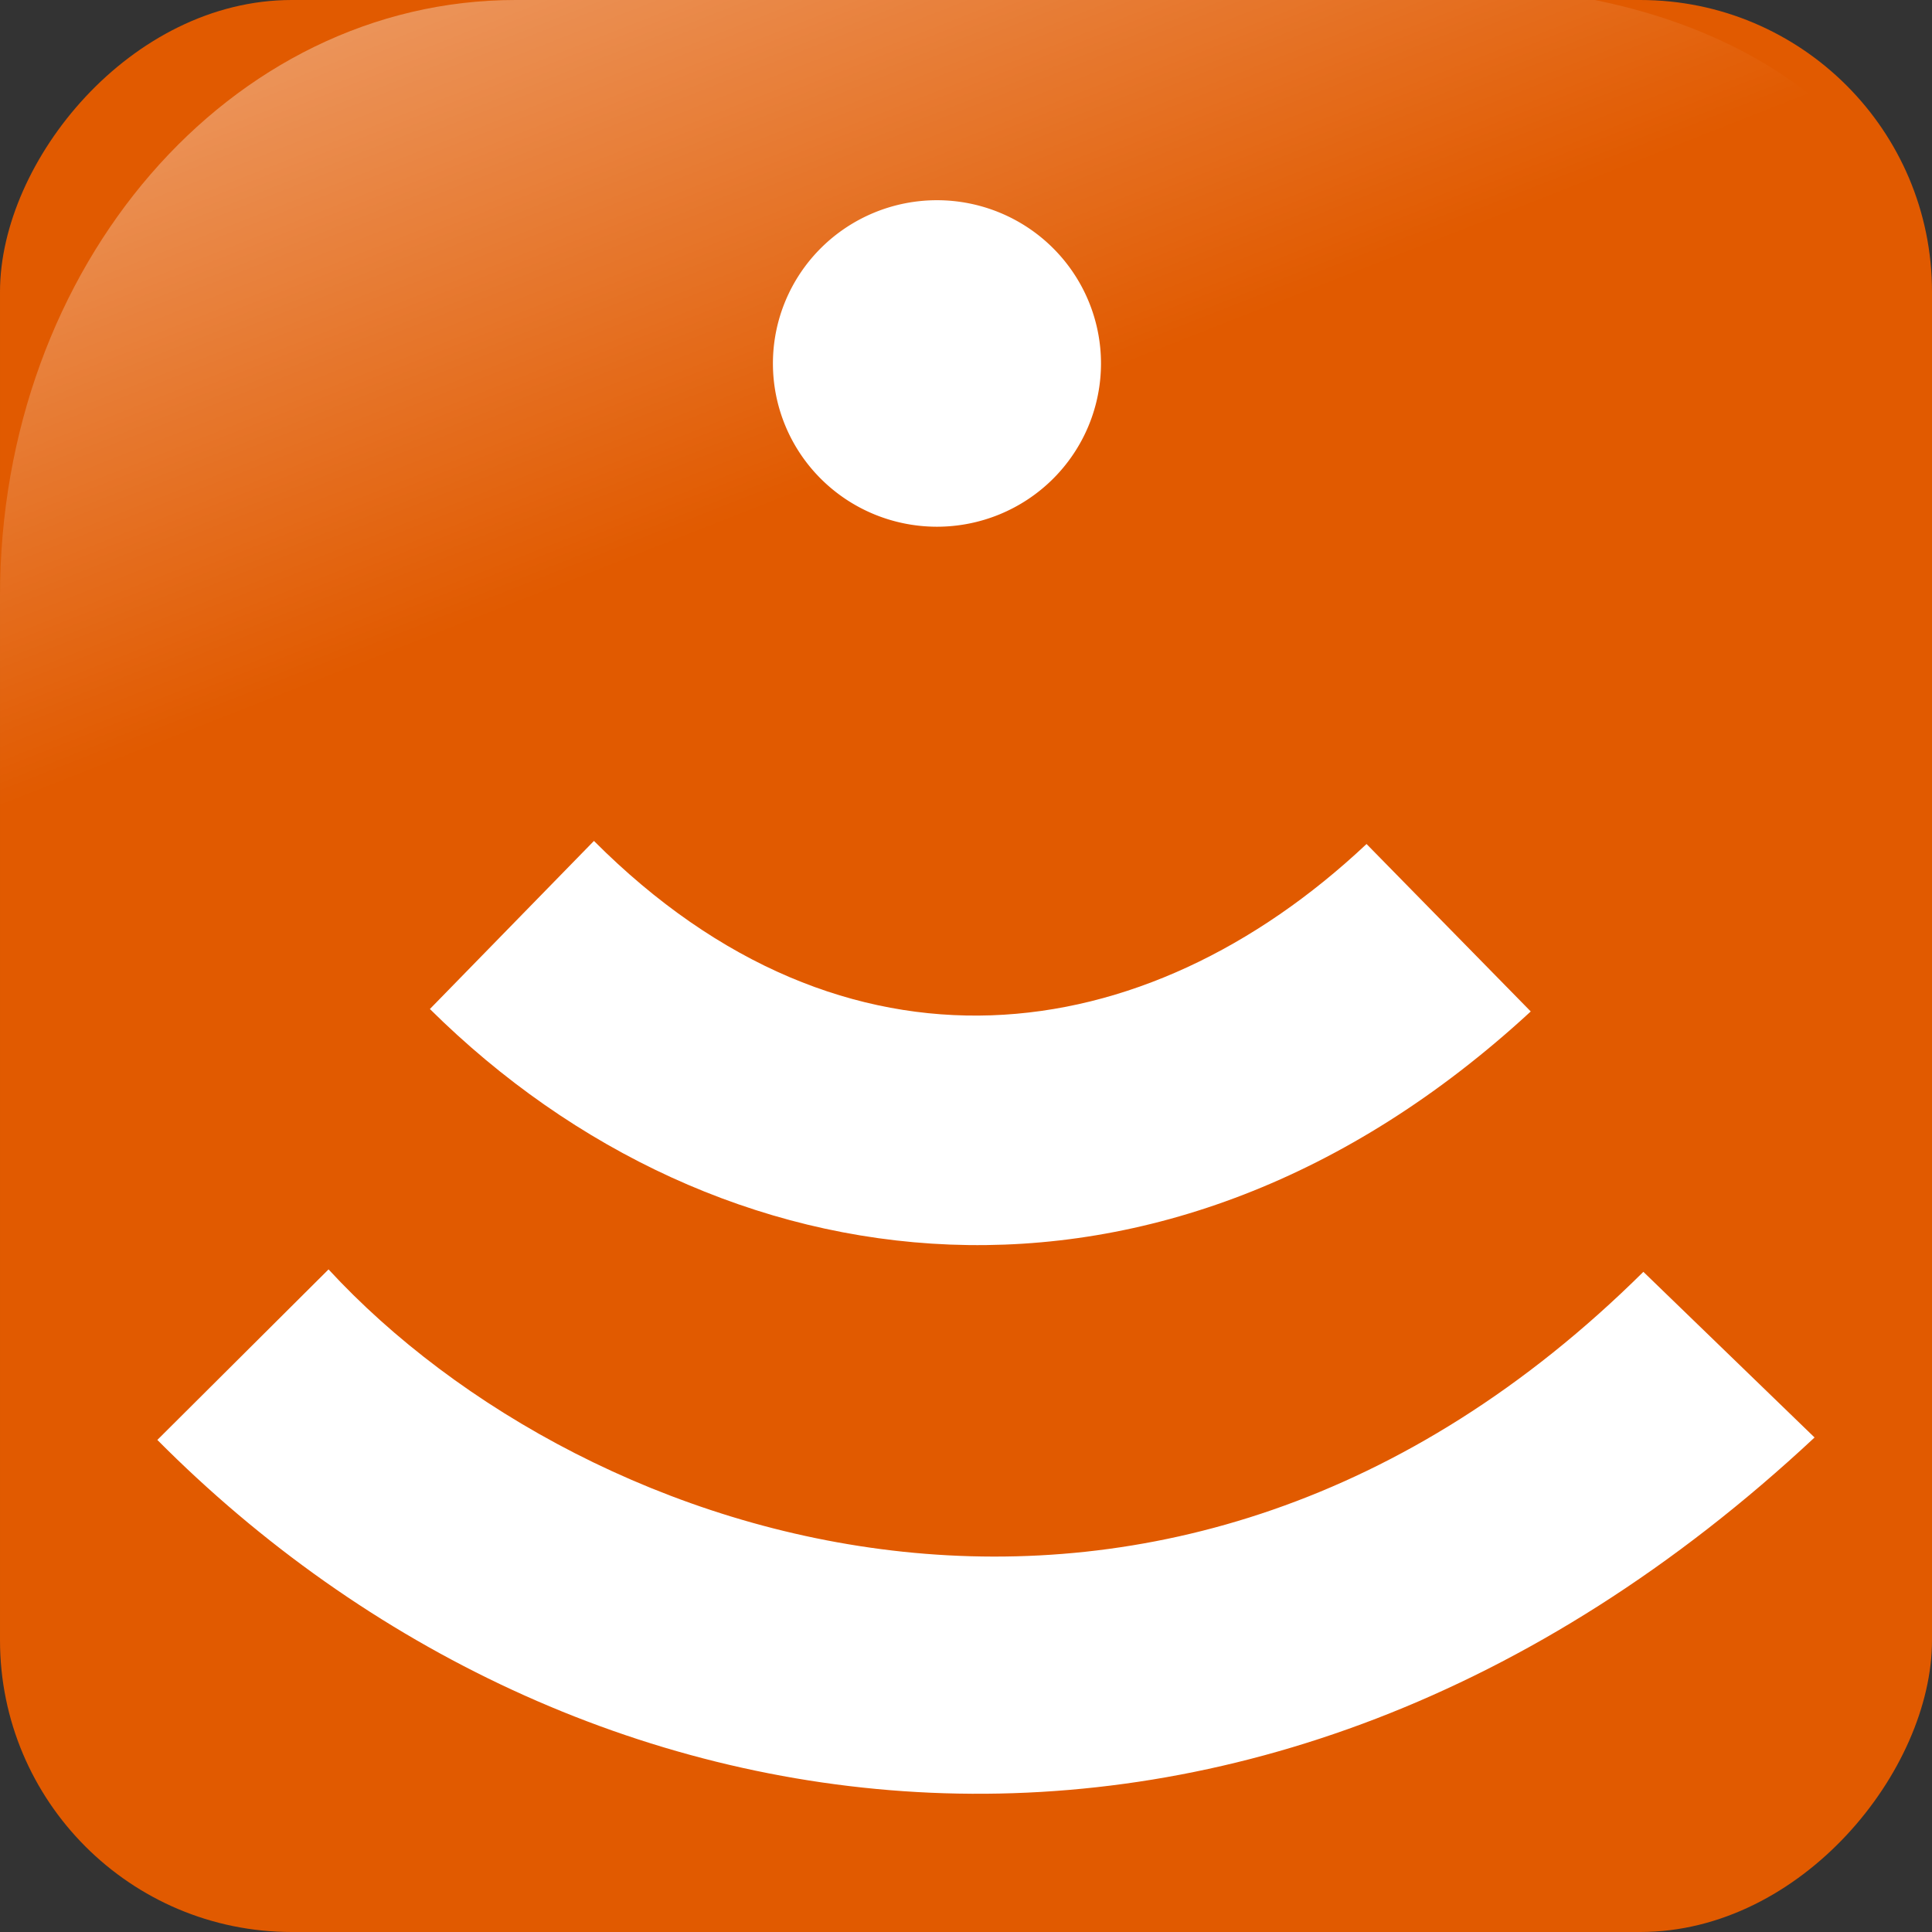 <?xml version="1.0" encoding="UTF-8" standalone="no"?>
<!-- Created with Inkscape (http://www.inkscape.org/) -->

<svg
   xmlns:dc="http://purl.org/dc/elements/1.1/"
   xmlns:cc="http://creativecommons.org/ns#"
   xmlns:rdf="http://www.w3.org/1999/02/22-rdf-syntax-ns#"
   xmlns:svg="http://www.w3.org/2000/svg"
   xmlns="http://www.w3.org/2000/svg"
   xmlns:xlink="http://www.w3.org/1999/xlink"
   xmlns:sodipodi="http://sodipodi.sourceforge.net/DTD/sodipodi-0.dtd"
   xmlns:inkscape="http://www.inkscape.org/namespaces/inkscape"
   width="256"
   height="256"
   id="svg2"
   sodipodi:version="0.32"
   inkscape:version="0.48.4 r9939"
   sodipodi:docname="icon.svg"
   version="1.0"
   inkscape:output_extension="org.inkscape.output.svg.inkscape">
  <rect width="100%" height="100%" fill="#333333" stroke="none"/>
  <defs
     id="defs4">
    <linearGradient
       inkscape:collect="always"
       id="linearGradient2555">
      <stop
         style="stop-color: rgb(255, 255, 255); stop-opacity: 1;"
         offset="0"
         id="stop2557" />
      <stop
         style="stop-color: rgb(255, 255, 255); stop-opacity: 0;"
         offset="1"
         id="stop2559" />
    </linearGradient>
    <linearGradient
       inkscape:collect="always"
       xlink:href="#linearGradient2555"
       id="linearGradient2449"
       gradientUnits="userSpaceOnUse"
       gradientTransform="matrix(-0.763,0,0,0.875,137.202,27.413)"
       x1="-344.153"
       y1="274.711"
       x2="-395.849"
       y2="425.4" />
  </defs>
  <sodipodi:namedview
     id="base"
     pagecolor="#ffffff"
     bordercolor="#666666"
     borderopacity="1.0"
     inkscape:pageopacity="0.0"
     inkscape:pageshadow="2"
     inkscape:zoom="1.979899"
     inkscape:cx="109.99859"
     inkscape:cy="140.89621"
     inkscape:document-units="px"
     inkscape:current-layer="layer1"
     inkscape:window-width="1278"
     inkscape:window-height="783"
     inkscape:window-x="0"
     inkscape:window-y="15"
     showgrid="false"
     inkscape:window-maximized="0" />
  <g
     inkscape:label="Layer 1"
     inkscape:groupmode="layer"
     id="layer1"
     transform="translate(-373.642,-318.344)">
    <rect
       inkscape:export-ydpi="7.7063322"
       inkscape:export-xdpi="7.7063322"
       inkscape:export-filename="C:\Documents and Settings\Molumen\Desktop\path3511111.png"
       transform="scale(-1,1)"
       ry="38.66"
       rx="38.657"
       y="318.344"
       x="-629.642"
       height="256"
       width="256"
       id="rect1942"
       style="fill:#e15a00;fill-opacity:1;fill-rule:evenodd;stroke:none" />
    <path
       inkscape:export-ydpi="7.7063322"
       inkscape:export-xdpi="7.7063322"
       inkscape:export-filename="C:\Documents and Settings\Molumen\Desktop\path3511111.png"
       sodipodi:nodetypes="ccccsssc"
       id="path1950"
       d="m 584.965,318.344 -142.998,0 c -37.852,0 -68.325,35.223 -68.325,78.975 l 0,159.957 c 1.225,34.152 5.938,12.562 14.909,-25.259 10.426,-43.956 44.38,-82.374 85.73,-111.166 31.561,-21.976 66.888,-36.009 131.192,-37.344 36.469,-0.757 33.249,-54.266 -20.509,-65.162 z"
       style="opacity:0.607;fill:url(#linearGradient2449);fill-opacity:1;fill-rule:evenodd;stroke:none"
       inkscape:connector-curvature="0" />
    <path
       sodipodi:type="arc"
       style="fill:#ffffff;fill-opacity:1;fill-rule:nonzero;stroke:none"
       id="path5270"
       sodipodi:cx="360.35715"
       sodipodi:cy="200.64285"
       sodipodi:rx="24.642859"
       sodipodi:ry="23.928572"
       d="m 385,200.643 a 24.643,23.929 0 1 1 -49.286,0 24.643,23.929 0 1 1 49.286,0 z"
       transform="matrix(0.882,0,0,0.904,179.959,185.124)" />
    <path
       style="fill:#ffffff;fill-opacity:1;fill-rule:evenodd;stroke:none"
       d="m 554.715,430.18 21.758,22.187 c -48.815,45.056 -107.761,37.427 -145.868,-0.323 l 21.738,-22.273 c 33.301,33.381 72.946,28.104 102.371,0.409 z"
       id="path5805"
       sodipodi:nodetypes="ccccc"
       inkscape:connector-curvature="0" />
    <path
       style="fill:#ffffff;fill-opacity:1;fill-rule:evenodd;stroke:none"
       d="m 591.397,486.868 22.684,21.95 c -74.601,69.653 -164.515,55.767 -219.59,0.323 l 22.684,-22.596 c 33.942,36.783 111.088,62.886 174.223,0.323 z"
       id="path5807"
       sodipodi:nodetypes="ccccc"
       inkscape:connector-curvature="0" />
  </g>
</svg>
